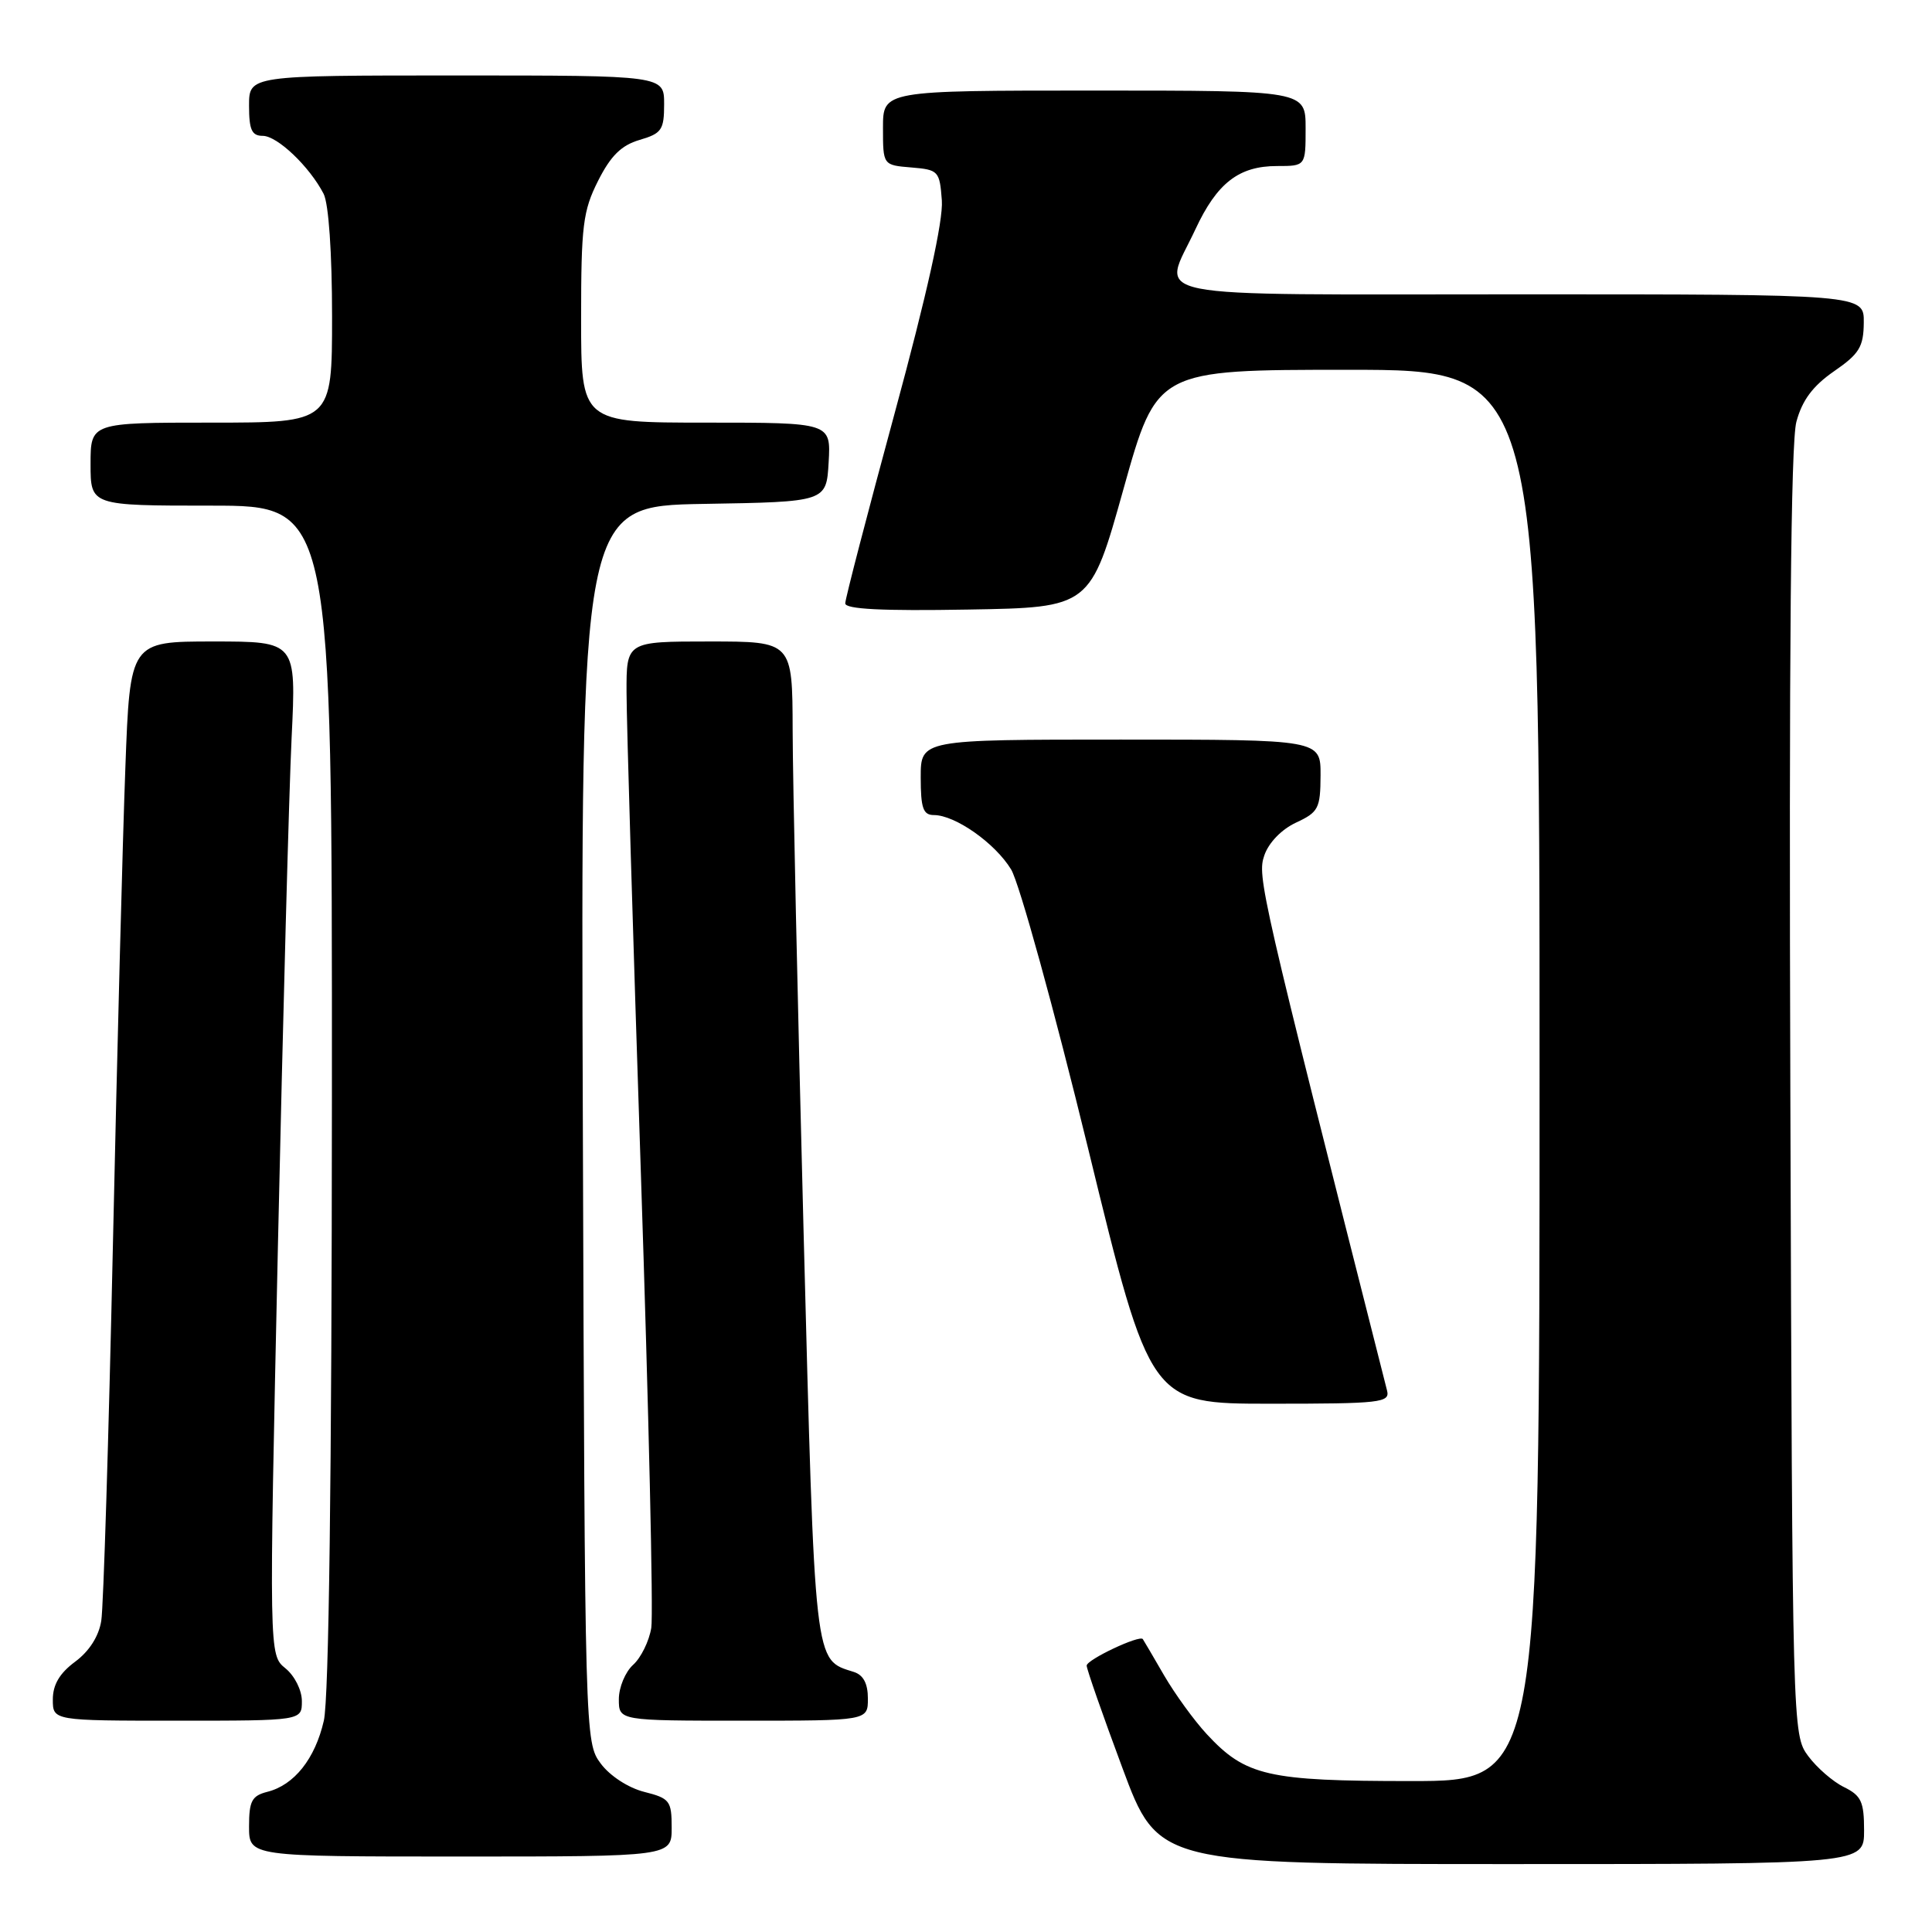 <?xml version="1.0" encoding="UTF-8" standalone="no"?>
<!DOCTYPE svg PUBLIC "-//W3C//DTD SVG 1.1//EN" "http://www.w3.org/Graphics/SVG/1.1/DTD/svg11.dtd" >
<svg xmlns="http://www.w3.org/2000/svg" xmlns:xlink="http://www.w3.org/1999/xlink" version="1.1" viewBox="0 0 256 256">
 <g >
 <path fill="currentColor"
d=" M 247.00 242.55 C 247.00 238.74 246.63 237.93 244.34 236.80 C 242.88 236.09 240.74 234.23 239.59 232.68 C 237.51 229.87 237.50 229.29 237.23 144.87 C 237.04 86.68 237.29 58.62 238.03 55.89 C 238.80 53.03 240.20 51.15 243.01 49.20 C 246.37 46.89 246.93 45.96 246.96 42.75 C 247.00 39.00 247.00 39.00 201.50 39.00 C 149.89 39.00 154.01 39.82 158.40 30.38 C 161.26 24.24 164.16 22.00 169.22 22.00 C 173.00 22.00 173.00 22.00 173.00 17.00 C 173.00 12.00 173.00 12.00 145.00 12.00 C 117.00 12.00 117.00 12.00 117.00 16.94 C 117.00 21.88 117.00 21.88 120.75 22.19 C 124.36 22.49 124.51 22.65 124.80 26.57 C 124.99 29.24 122.84 38.94 118.55 54.74 C 114.95 68.00 112.00 79.34 112.00 79.95 C 112.00 80.72 116.91 80.97 128.24 80.77 C 144.48 80.50 144.48 80.50 148.88 64.75 C 153.29 49.00 153.29 49.00 178.65 49.00 C 204.00 49.00 204.00 49.00 204.00 142.50 C 204.00 236.00 204.00 236.00 186.97 236.00 C 167.97 236.00 165.05 235.33 159.91 229.79 C 158.23 227.98 155.69 224.47 154.25 222.00 C 152.82 219.53 151.55 217.36 151.43 217.19 C 151.02 216.60 144.00 219.91 143.99 220.70 C 143.98 221.14 146.11 227.24 148.72 234.25 C 153.46 247.00 153.46 247.00 200.23 247.00 C 247.00 247.00 247.00 247.00 247.00 242.55 Z  M 89.00 242.18 C 89.00 238.61 88.75 238.29 85.35 237.43 C 83.24 236.89 80.81 235.31 79.60 233.68 C 77.51 230.87 77.50 230.33 77.23 148.95 C 76.95 67.05 76.95 67.05 93.23 66.77 C 109.50 66.50 109.50 66.50 109.80 61.25 C 110.10 56.00 110.10 56.00 93.55 56.00 C 77.00 56.00 77.00 56.00 77.00 42.21 C 77.00 29.90 77.24 27.95 79.25 23.96 C 80.92 20.64 82.33 19.25 84.75 18.54 C 87.68 17.68 88.00 17.21 88.00 13.79 C 88.00 10.00 88.00 10.00 60.50 10.00 C 33.00 10.00 33.00 10.00 33.00 14.00 C 33.00 17.20 33.36 18.00 34.81 18.00 C 36.75 18.00 41.02 22.08 42.88 25.68 C 43.55 26.99 44.00 33.50 44.00 41.93 C 44.00 56.00 44.00 56.00 28.00 56.00 C 12.00 56.00 12.00 56.00 12.00 61.50 C 12.00 67.00 12.00 67.00 28.00 67.00 C 44.00 67.00 44.00 67.00 43.98 145.25 C 43.96 195.61 43.58 225.10 42.91 228.00 C 41.75 233.06 38.98 236.54 35.41 237.43 C 33.37 237.95 33.00 238.65 33.00 242.02 C 33.00 246.00 33.00 246.00 61.00 246.00 C 89.00 246.00 89.00 246.00 89.00 242.18 Z  M 40.00 225.41 C 40.00 223.96 39.04 222.05 37.82 221.06 C 35.64 219.29 35.64 219.29 36.83 164.90 C 37.49 134.98 38.30 104.76 38.64 97.75 C 39.26 85.00 39.26 85.00 28.24 85.00 C 17.23 85.00 17.23 85.00 16.61 101.75 C 16.26 110.96 15.52 139.43 14.96 165.00 C 14.40 190.57 13.71 212.96 13.42 214.75 C 13.10 216.81 11.82 218.81 9.95 220.19 C 7.90 221.71 7.00 223.23 7.00 225.19 C 7.00 228.00 7.00 228.00 23.50 228.00 C 40.00 228.00 40.00 228.00 40.00 225.41 Z  M 115.00 225.07 C 115.00 223.08 114.40 221.94 113.13 221.54 C 107.84 219.86 108.00 221.30 106.47 162.86 C 105.69 132.96 105.04 103.21 105.03 96.75 C 105.00 85.00 105.00 85.00 94.00 85.00 C 83.00 85.00 83.00 85.00 83.02 91.75 C 83.02 95.46 83.88 124.15 84.92 155.50 C 85.96 186.85 86.58 213.94 86.30 215.69 C 86.02 217.44 84.94 219.65 83.90 220.59 C 82.85 221.54 82.00 223.59 82.00 225.15 C 82.00 228.00 82.00 228.00 98.50 228.00 C 115.00 228.00 115.00 228.00 115.00 225.07 Z  M 183.79 184.25 C 166.94 117.77 166.57 116.13 167.53 113.34 C 168.11 111.65 169.82 109.89 171.73 109.00 C 174.70 107.62 174.96 107.12 174.98 102.75 C 175.00 98.00 175.00 98.00 148.50 98.00 C 122.00 98.00 122.00 98.00 122.00 103.00 C 122.00 107.09 122.32 108.00 123.75 108.00 C 126.58 108.01 131.87 111.73 133.98 115.21 C 135.06 116.99 139.66 133.65 144.19 152.22 C 152.42 186.00 152.42 186.00 168.33 186.00 C 182.98 186.00 184.20 185.86 183.79 184.25 Z "/>
</g>
</svg>